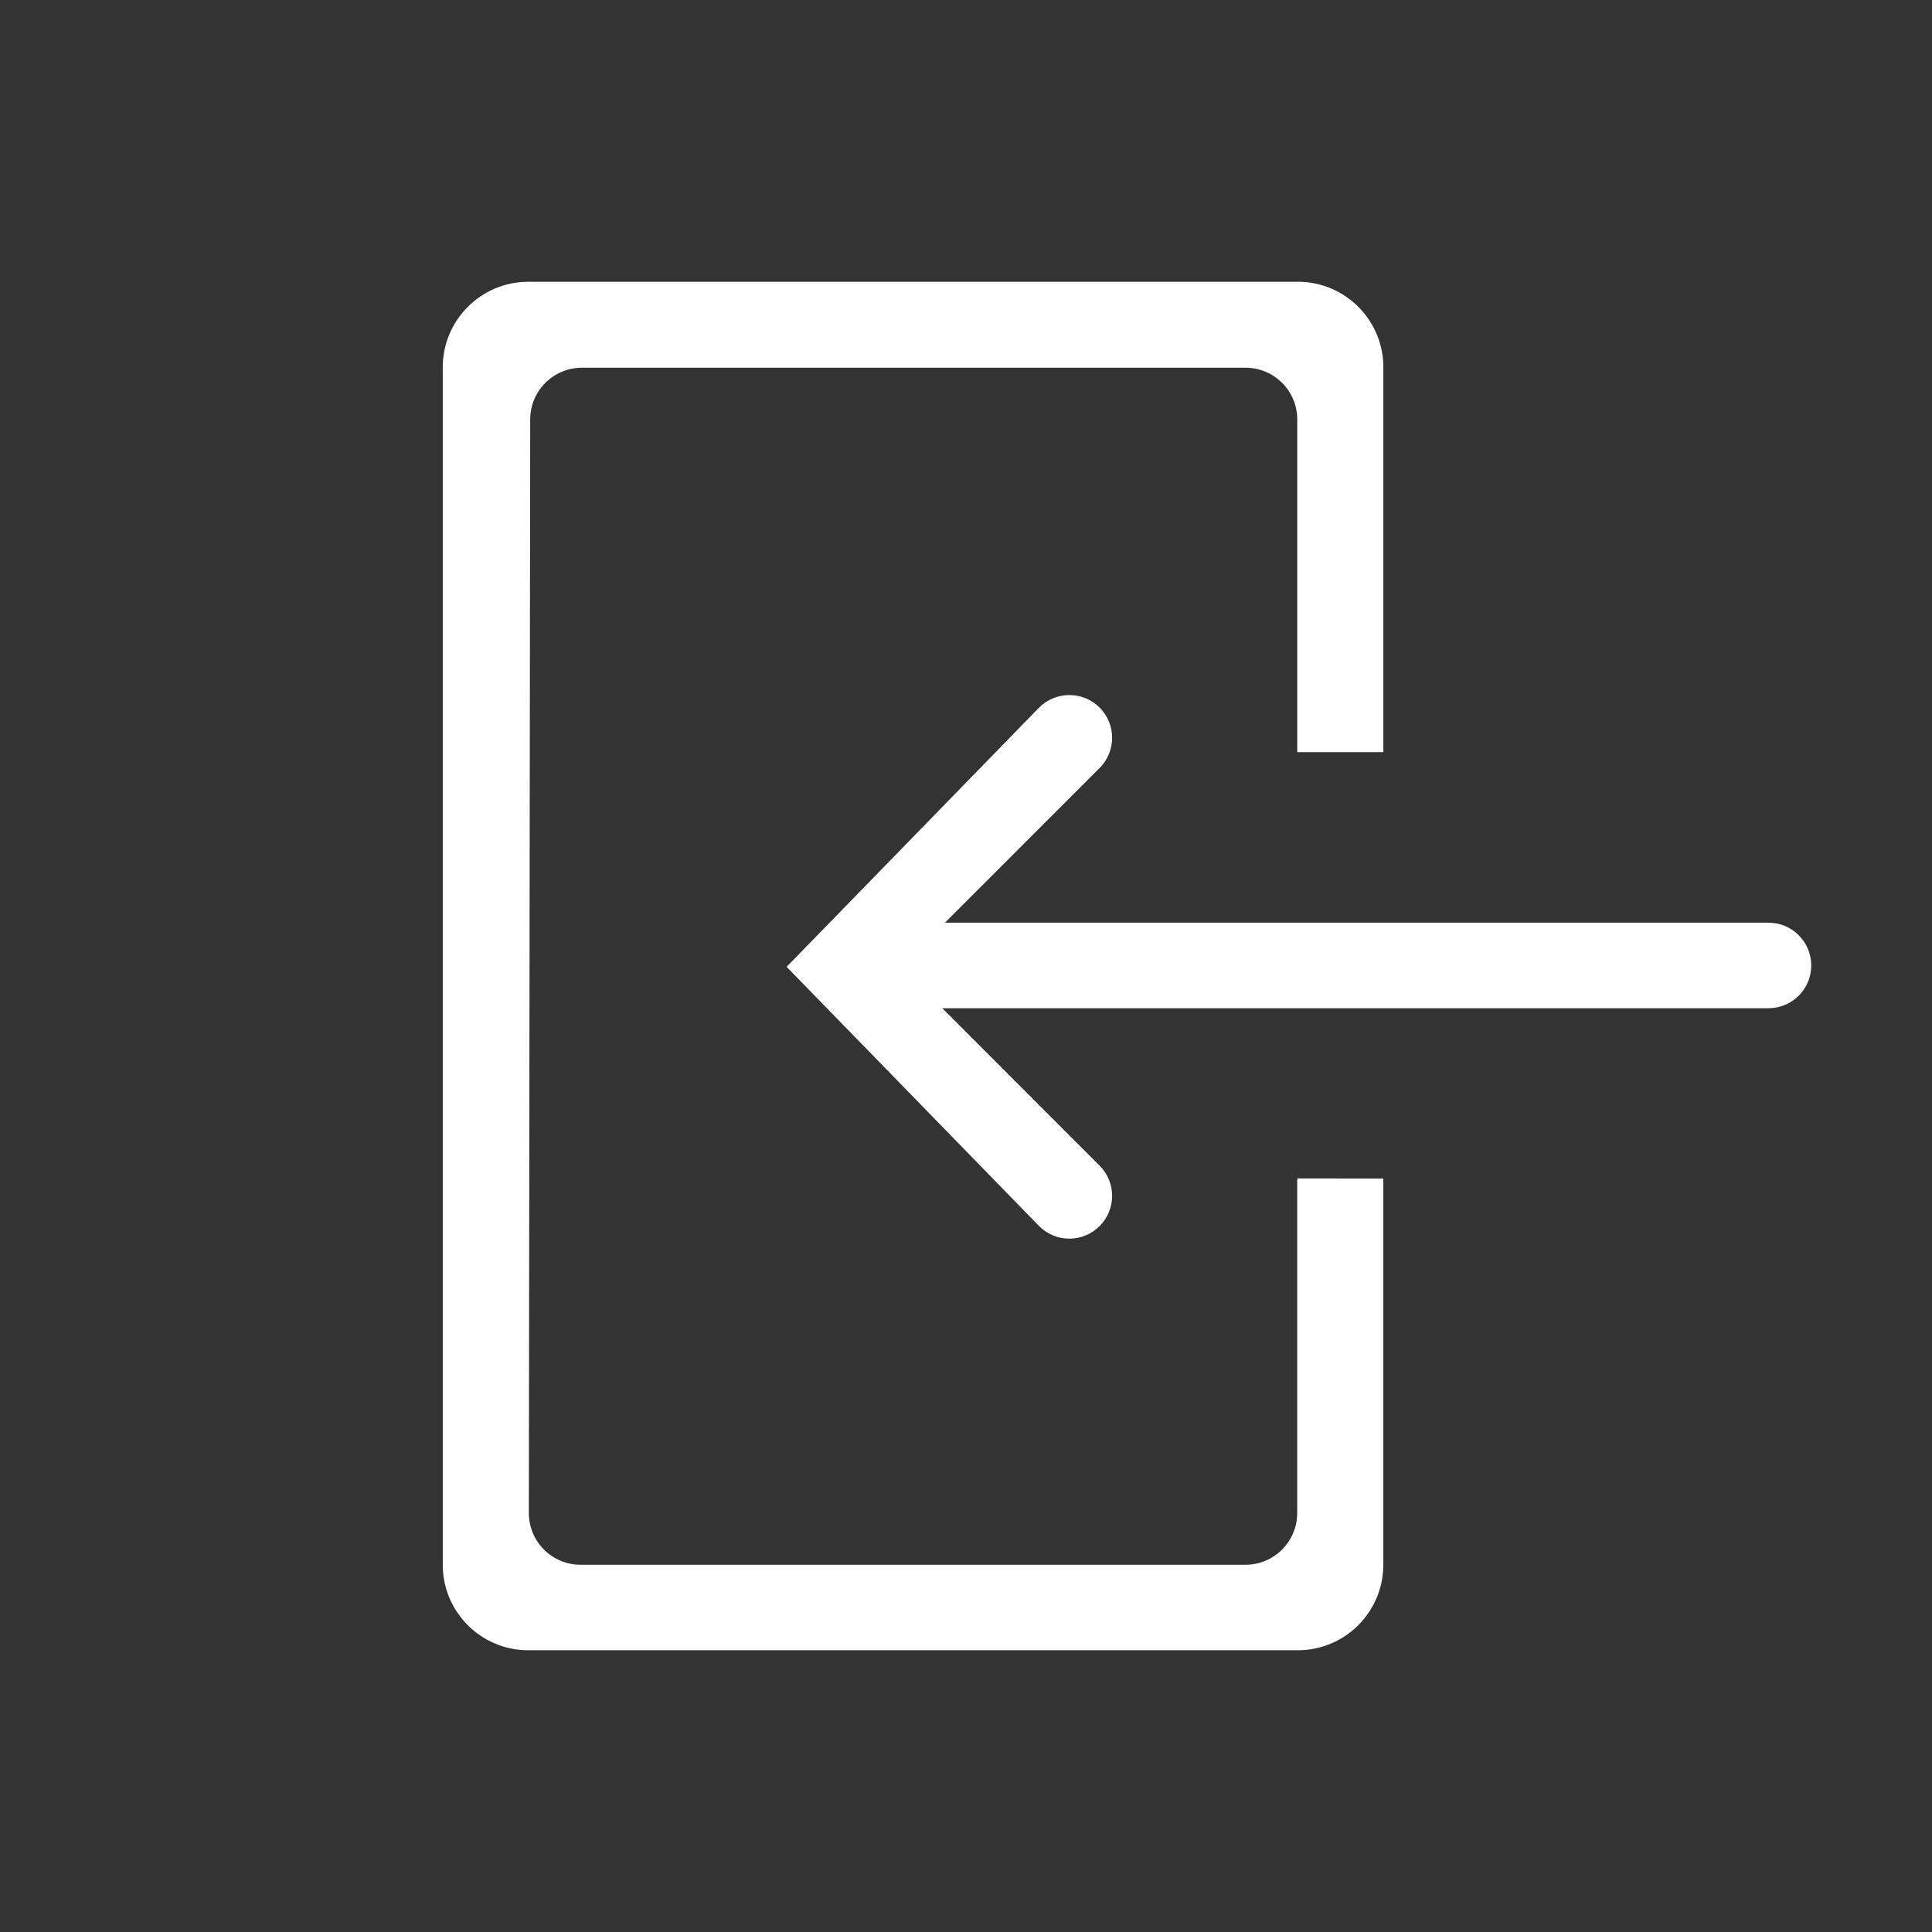 <svg width="48" height="48" viewBox="0 0 48 48" fill="none" xmlns="http://www.w3.org/2000/svg">
<rect x="0" y="0" width="48" height="48" fill="#333333" stroke="none"/>
<path d="M27.319 28.96C27.734 29.375 27.734 30.047 27.319 30.462C27.111 30.67 26.84 30.774 26.568 30.774C26.296 30.774 26.024 30.67 25.817 30.462L19.543 24.021L25.817 17.579C26.231 17.165 26.903 17.165 27.319 17.579C27.734 17.993 27.734 18.667 27.319 19.081L23.477 22.924H43.938C44.524 22.924 45 23.4 45 23.987C45 24.573 44.524 25.049 43.938 25.049H23.411L27.319 28.96ZM13.125 7H32.244C33.417 7 34.369 7.951 34.369 9.125V18.687H32.23V10.421C32.23 9.711 31.654 9.136 30.945 9.136H14.458C13.748 9.136 13.173 9.711 13.173 10.421L13.139 37.59C13.139 38.3 13.714 38.876 14.424 38.876H30.944C31.653 38.876 32.229 38.3 32.229 37.59V29.278L34.368 29.281V38.875C34.368 40.049 33.416 41 32.243 41H13.124C11.951 41 11 40.049 11 38.875V9.126C11.001 7.952 11.952 7.001 13.124 7.001L13.125 7Z" fill="white"/>
</svg>
